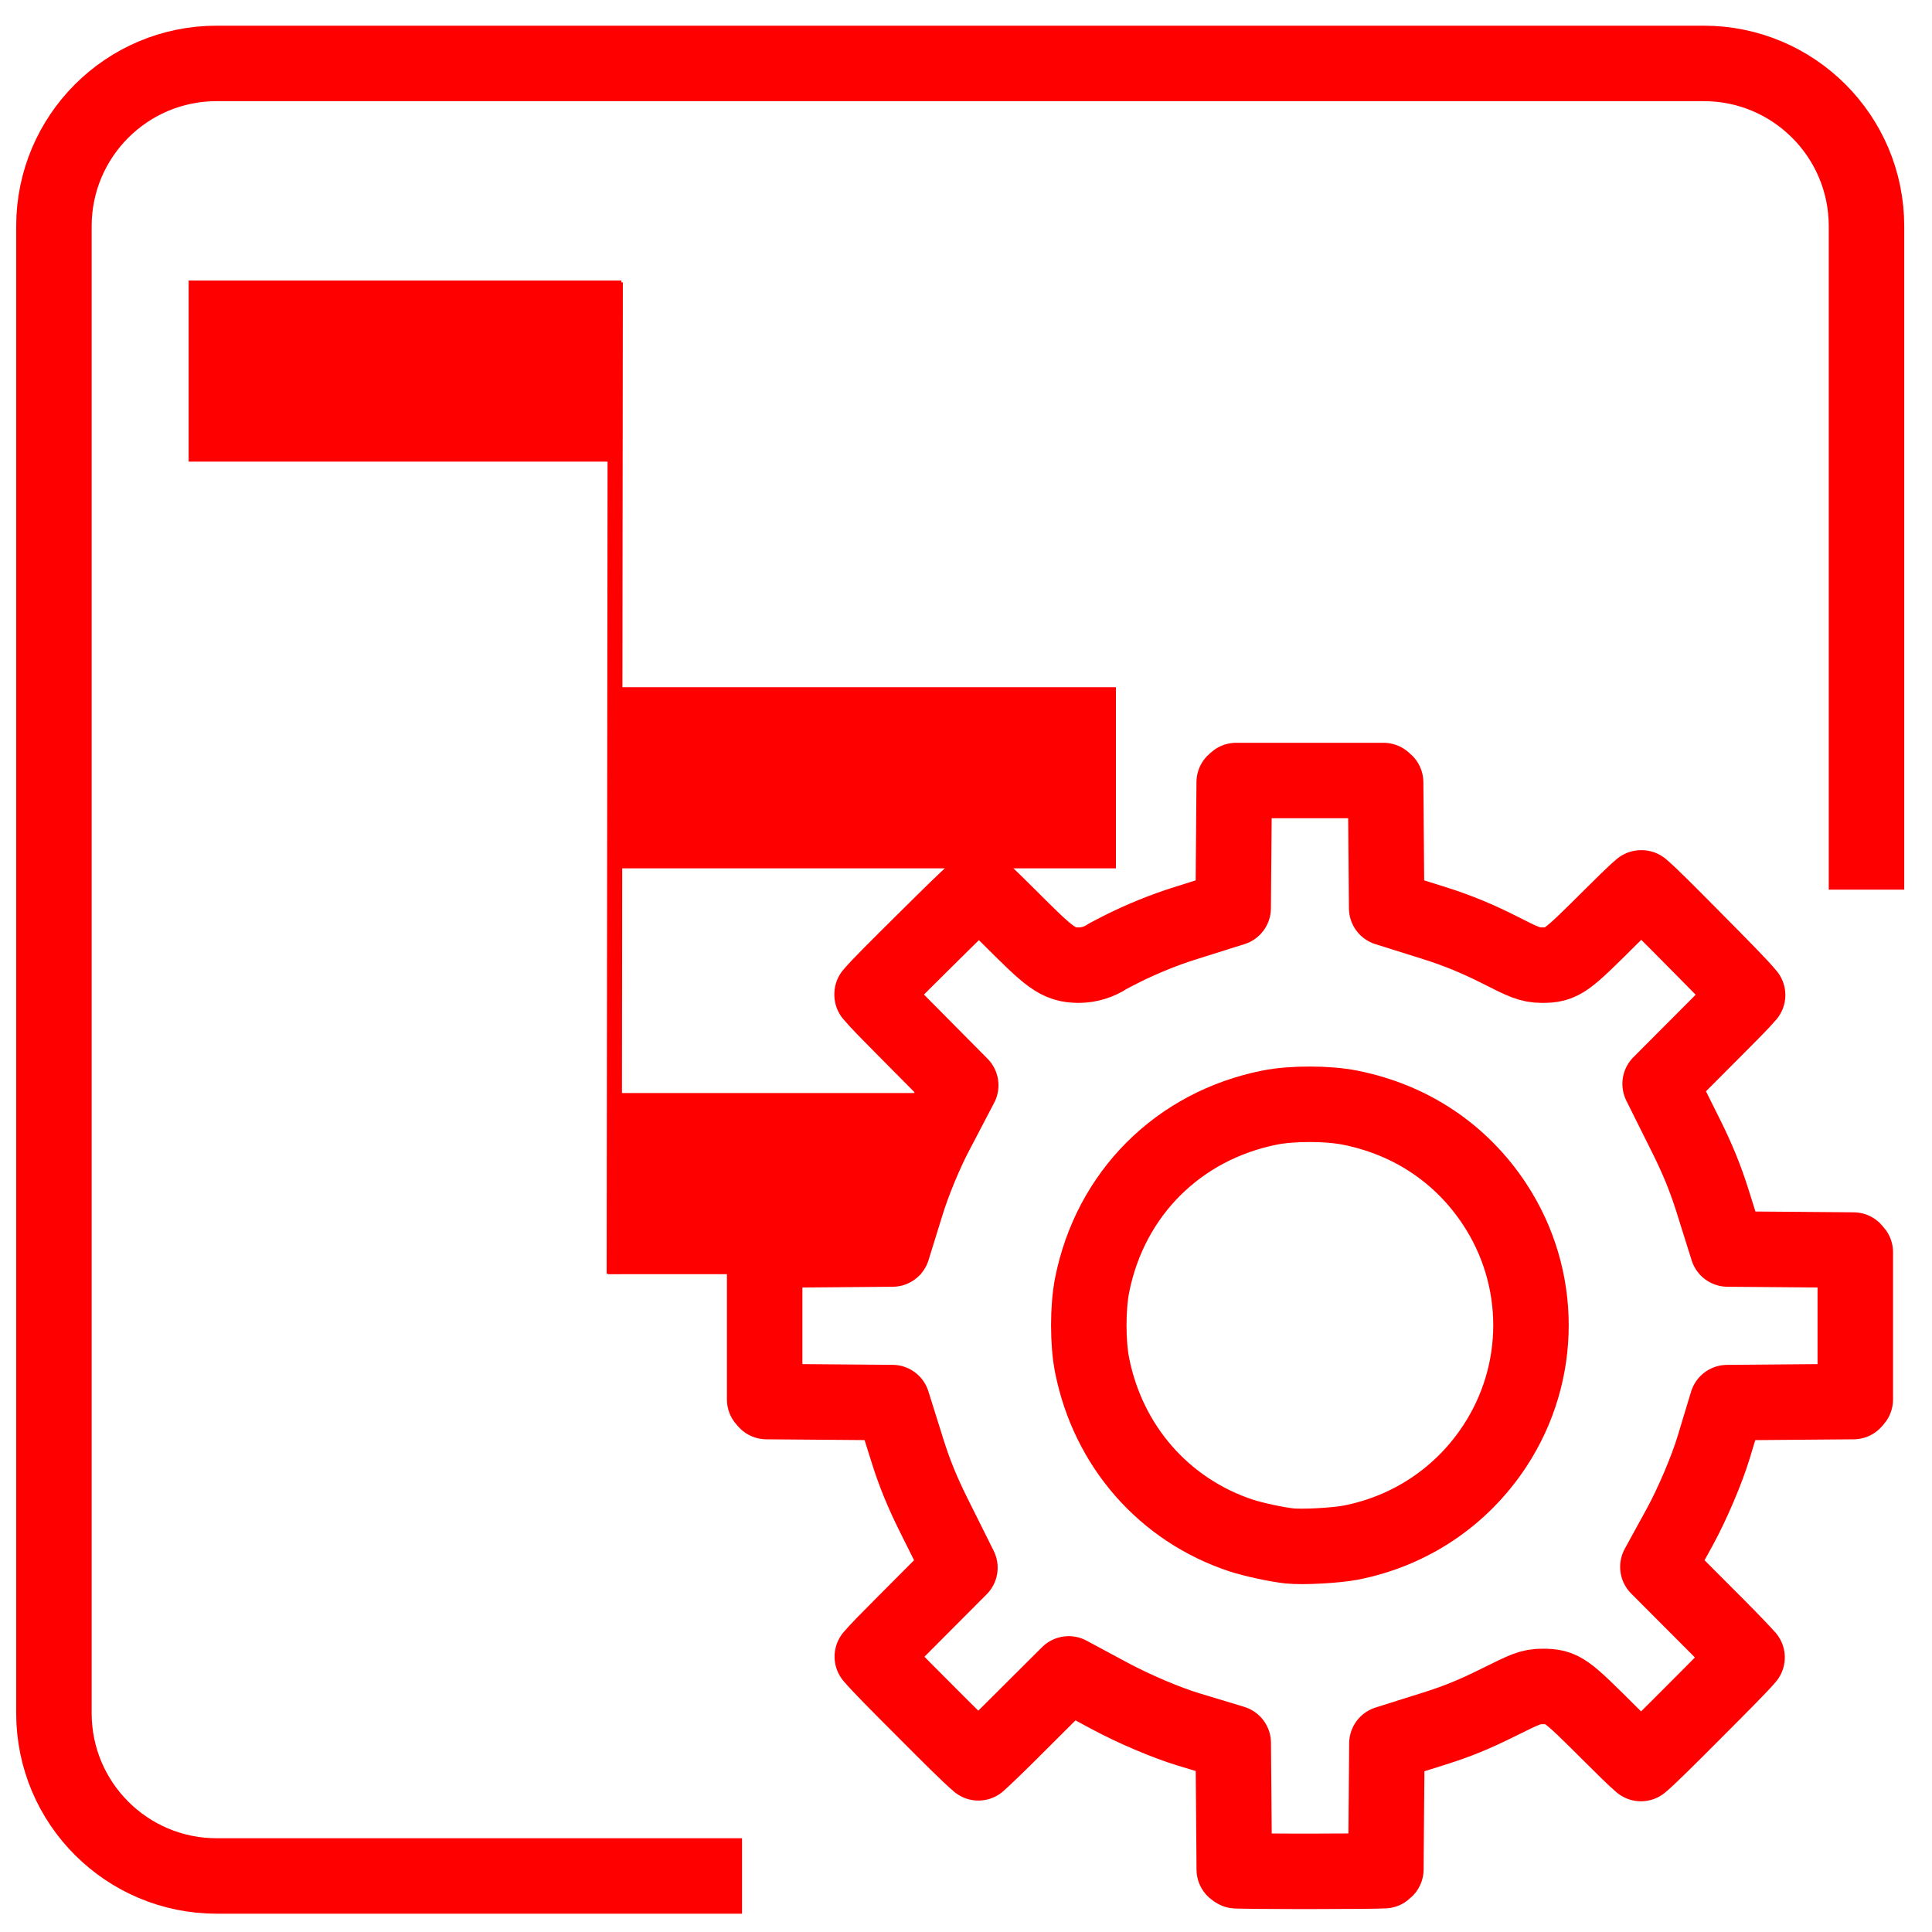 <?xml version="1.0" encoding="utf-8"?>
<!-- Generator: Adobe Illustrator 16.0.0, SVG Export Plug-In . SVG Version: 6.00 Build 0)  -->
<!DOCTYPE svg PUBLIC "-//W3C//DTD SVG 1.1//EN" "http://www.w3.org/Graphics/SVG/1.1/DTD/svg11.dtd">
<svg version="1.1" id="Calque_1" xmlns="http://www.w3.org/2000/svg" xmlns:xlink="http://www.w3.org/1999/xlink" x="0px" y="0px"
	 width="128px" height="128px" viewBox="0 0 128 128" enable-background="new 0 0 128 128" xml:space="preserve">
<g id="Calque_1_3_" display="none">
	<g id="Calque_1_2_" display="inline">
		<g id="Calque_1_1_" display="none">
		</g>
		<line fill="none" stroke="#FF0000" stroke-width="11" stroke-miterlimit="10" x1="5.1" y1="23.43" x2="58.226" y2="23.43"/>
		<polygon fill="#FF0000" points="59.673,98.5 5.1,98.5 5.1,87.5 49.771,87.5 49.771,93.469 57.501,94.107 		"/>
		<line fill="none" stroke="#FF0000" stroke-width="11" stroke-miterlimit="10" x1="58.226" y1="35.064" x2="86.372" y2="35.064"/>
		<line fill="none" stroke="#FF0000" stroke-width="11" stroke-miterlimit="10" x1="14.986" y1="49.512" x2="42.757" y2="49.512"/>
		<polygon fill="#FF0000" points="57.127,68.146 42.757,68.146 42.757,57.147 65.837,57.147 56.636,65.693 		"/>
		<path fill="none" stroke="#FF0000" stroke-width="5" stroke-linecap="round" stroke-linejoin="round" stroke-miterlimit="10" d="
			M56.148,111.904l-45.126,0.003c-3.316,0-6.004-2.915-6.004-6.509V15.383c0-3.594,2.688-6.507,6.004-6.507h107.083
			c3.316,0,6.006,2.914,6.006,6.507v90.016c0,3.597-2.16,6.479-5.479,6.479l-3.063,0.001"/>
	</g>
</g>
<path id="path29_1_" fill="none" stroke="#FF0000" stroke-width="5" stroke-miterlimit="10" d="M49.162,124.288H14.354
	c-5.954,0-10.781-4.826-10.781-10.781V14.983c0-5.955,4.827-10.781,10.781-10.781h98.525c5.953,0,10.781,4.827,10.781,10.781v43.958
	"/>
<line id="line31" fill="none" stroke="#FF0000" stroke-width="12" stroke-miterlimit="10" x1="12.498" y1="24.584" x2="41.168" y2="24.584"/>
<line id="line33" fill="none" stroke="#FF0000" stroke-width="12" stroke-miterlimit="10" x1="40.292" y1="78.417" x2="61.009" y2="78.417"/>
<line id="line37" fill="none" stroke="#FF0000" stroke-width="12" stroke-miterlimit="10" x1="41.143" y1="51.53" x2="73.934" y2="51.53"/>
<path id="line39_2_" fill="none" stroke="#FF0000" stroke-width="12" stroke-miterlimit="10" d="M124.08,104.037"/>
<path id="line39_1_" fill="none" stroke="#FF0000" stroke-width="12" stroke-miterlimit="10" d="M75.107,104.037"/>
<path id="path2790" fill="none" stroke="#FF0000" d="M40.766,18.707l-0.073,65.684"/>
<g id="Calque_1_4_" xmlns:serif="http://www.serif.com/">
	<g id="path17">
		<path fill="none" stroke="#FF0000" stroke-width="5" stroke-linecap="round" stroke-linejoin="round" stroke-miterlimit="10" d="
			M91.661,51.712c0.043,0.032,0.097,0.078,0.141,0.123l0.022,2.669l0.028,3.432l0.018,2.23l2.128,0.668l1.079,0.34
			c1.438,0.452,2.824,1.021,4.24,1.739c1.604,0.813,2.035,1.031,2.847,1.031c1.342,0,1.584-0.241,4.555-3.197
			c0.678-0.674,1.57-1.562,2.004-1.921h0.038c0.55,0.461,1.763,1.684,3.358,3.293l0.165,0.167c1.713,1.73,3.017,3.044,3.5,3.638
			c-0.371,0.443-1.251,1.325-1.922,1.998l-2.321,2.327l-1.554,1.559l0.981,1.971l0.75,1.504c0.756,1.521,1.274,2.794,1.736,4.259
			l0.339,1.08l0.668,2.129l2.232,0.018l3.433,0.028l2.67,0.022c0.045,0.045,0.091,0.099,0.122,0.143v9.754
			c-0.031,0.044-0.077,0.097-0.122,0.142l-2.674,0.021l-3.438,0.029l-2.253,0.019l-0.653,2.157l-0.243,0.804
			c-0.451,1.492-1.418,3.764-2.247,5.28l-0.346,0.63l-1.103,2.012l1.62,1.625l2.363,2.368c0.938,0.942,1.58,1.621,1.926,2.005
			c-0.467,0.552-1.75,1.839-3.442,3.534l-0.133,0.134c-1.636,1.638-2.881,2.885-3.455,3.364c-0.443-0.372-1.318-1.245-1.985-1.911
			c-3.028-3.016-3.209-3.197-4.544-3.197c-0.785,0-1.12,0.167-2.976,1.087c-1.551,0.77-2.677,1.229-4.153,1.694l-1.049,0.33
			l-2.126,0.67l-0.017,2.229l-0.029,3.433l-0.021,2.67c-0.033,0.032-0.069,0.065-0.104,0.092c-0.568,0.031-2.091,0.036-4.603,0.043
			l-0.956,0.002c-2.292,0-3.768-0.02-4.254-0.038c-0.041-0.02-0.09-0.053-0.128-0.087l-0.021-2.691l-0.028-3.437l-0.019-2.254
			l-2.157-0.653l-0.807-0.244c-1.46-0.441-3.603-1.351-5.209-2.213l-0.724-0.389l-2.004-1.076l-1.61,1.604l-2.369,2.361
			c-0.942,0.938-1.621,1.581-2.004,1.927c-0.583-0.485-1.984-1.89-3.577-3.485l-0.112-0.114c-1.621-1.622-2.857-2.862-3.339-3.437
			c0.376-0.446,1.256-1.329,1.926-2.002l2.323-2.331l1.555-1.56l-0.982-1.972l-0.749-1.501c-0.762-1.529-1.282-2.803-1.738-4.257
			l-0.339-1.079l-0.668-2.13l-2.231-0.018l-3.437-0.027l-2.669-0.021c-0.044-0.043-0.091-0.098-0.123-0.141v-9.756
			c0.032-0.044,0.078-0.097,0.123-0.141l2.671-0.022l3.433-0.028l2.241-0.019l0.663-2.141l0.292-0.941
			c0.408-1.319,1.204-3.249,1.852-4.488l0.676-1.292l1.039-1.987l-1.578-1.592l-2.337-2.358c-0.726-0.731-1.603-1.617-1.959-2.05
			v-0.033c0.461-0.551,1.686-1.765,3.298-3.363l0.165-0.163c1.667-1.652,3.029-3.003,3.635-3.499
			c0.446,0.375,1.316,1.243,1.98,1.904c2.655,2.646,3.207,3.196,4.615,3.196c0.683,0,1.355-0.209,1.918-0.588
			c0.146-0.08,0.493-0.263,1.002-0.519c1.291-0.645,2.748-1.235,4.105-1.662l1.079-0.34l2.127-0.669l0.019-2.23l0.028-3.432
			l0.021-2.676c0.042-0.043,0.092-0.087,0.132-0.116H91.661"/>
	</g>
	<path id="path19" fill="none" stroke="#FF0000" stroke-width="5" stroke-miterlimit="10" d="M85.437,102.422
		c-0.846-0.09-2.426-0.432-3.216-0.693c-5.099-1.691-8.8-5.921-9.865-11.274c-0.295-1.482-0.294-3.83,0.001-5.316
		c1.205-6.052,5.705-10.55,11.764-11.759c1.47-0.293,3.821-0.292,5.31,0.002c4.025,0.796,7.374,3.03,9.596,6.402
		c3.206,4.872,3.206,11.159,0,16.031c-2.206,3.348-5.596,5.618-9.541,6.389C88.509,102.393,86.291,102.513,85.437,102.422z"/>
</g>
<g id="Calque_2">
</g>
</svg>
